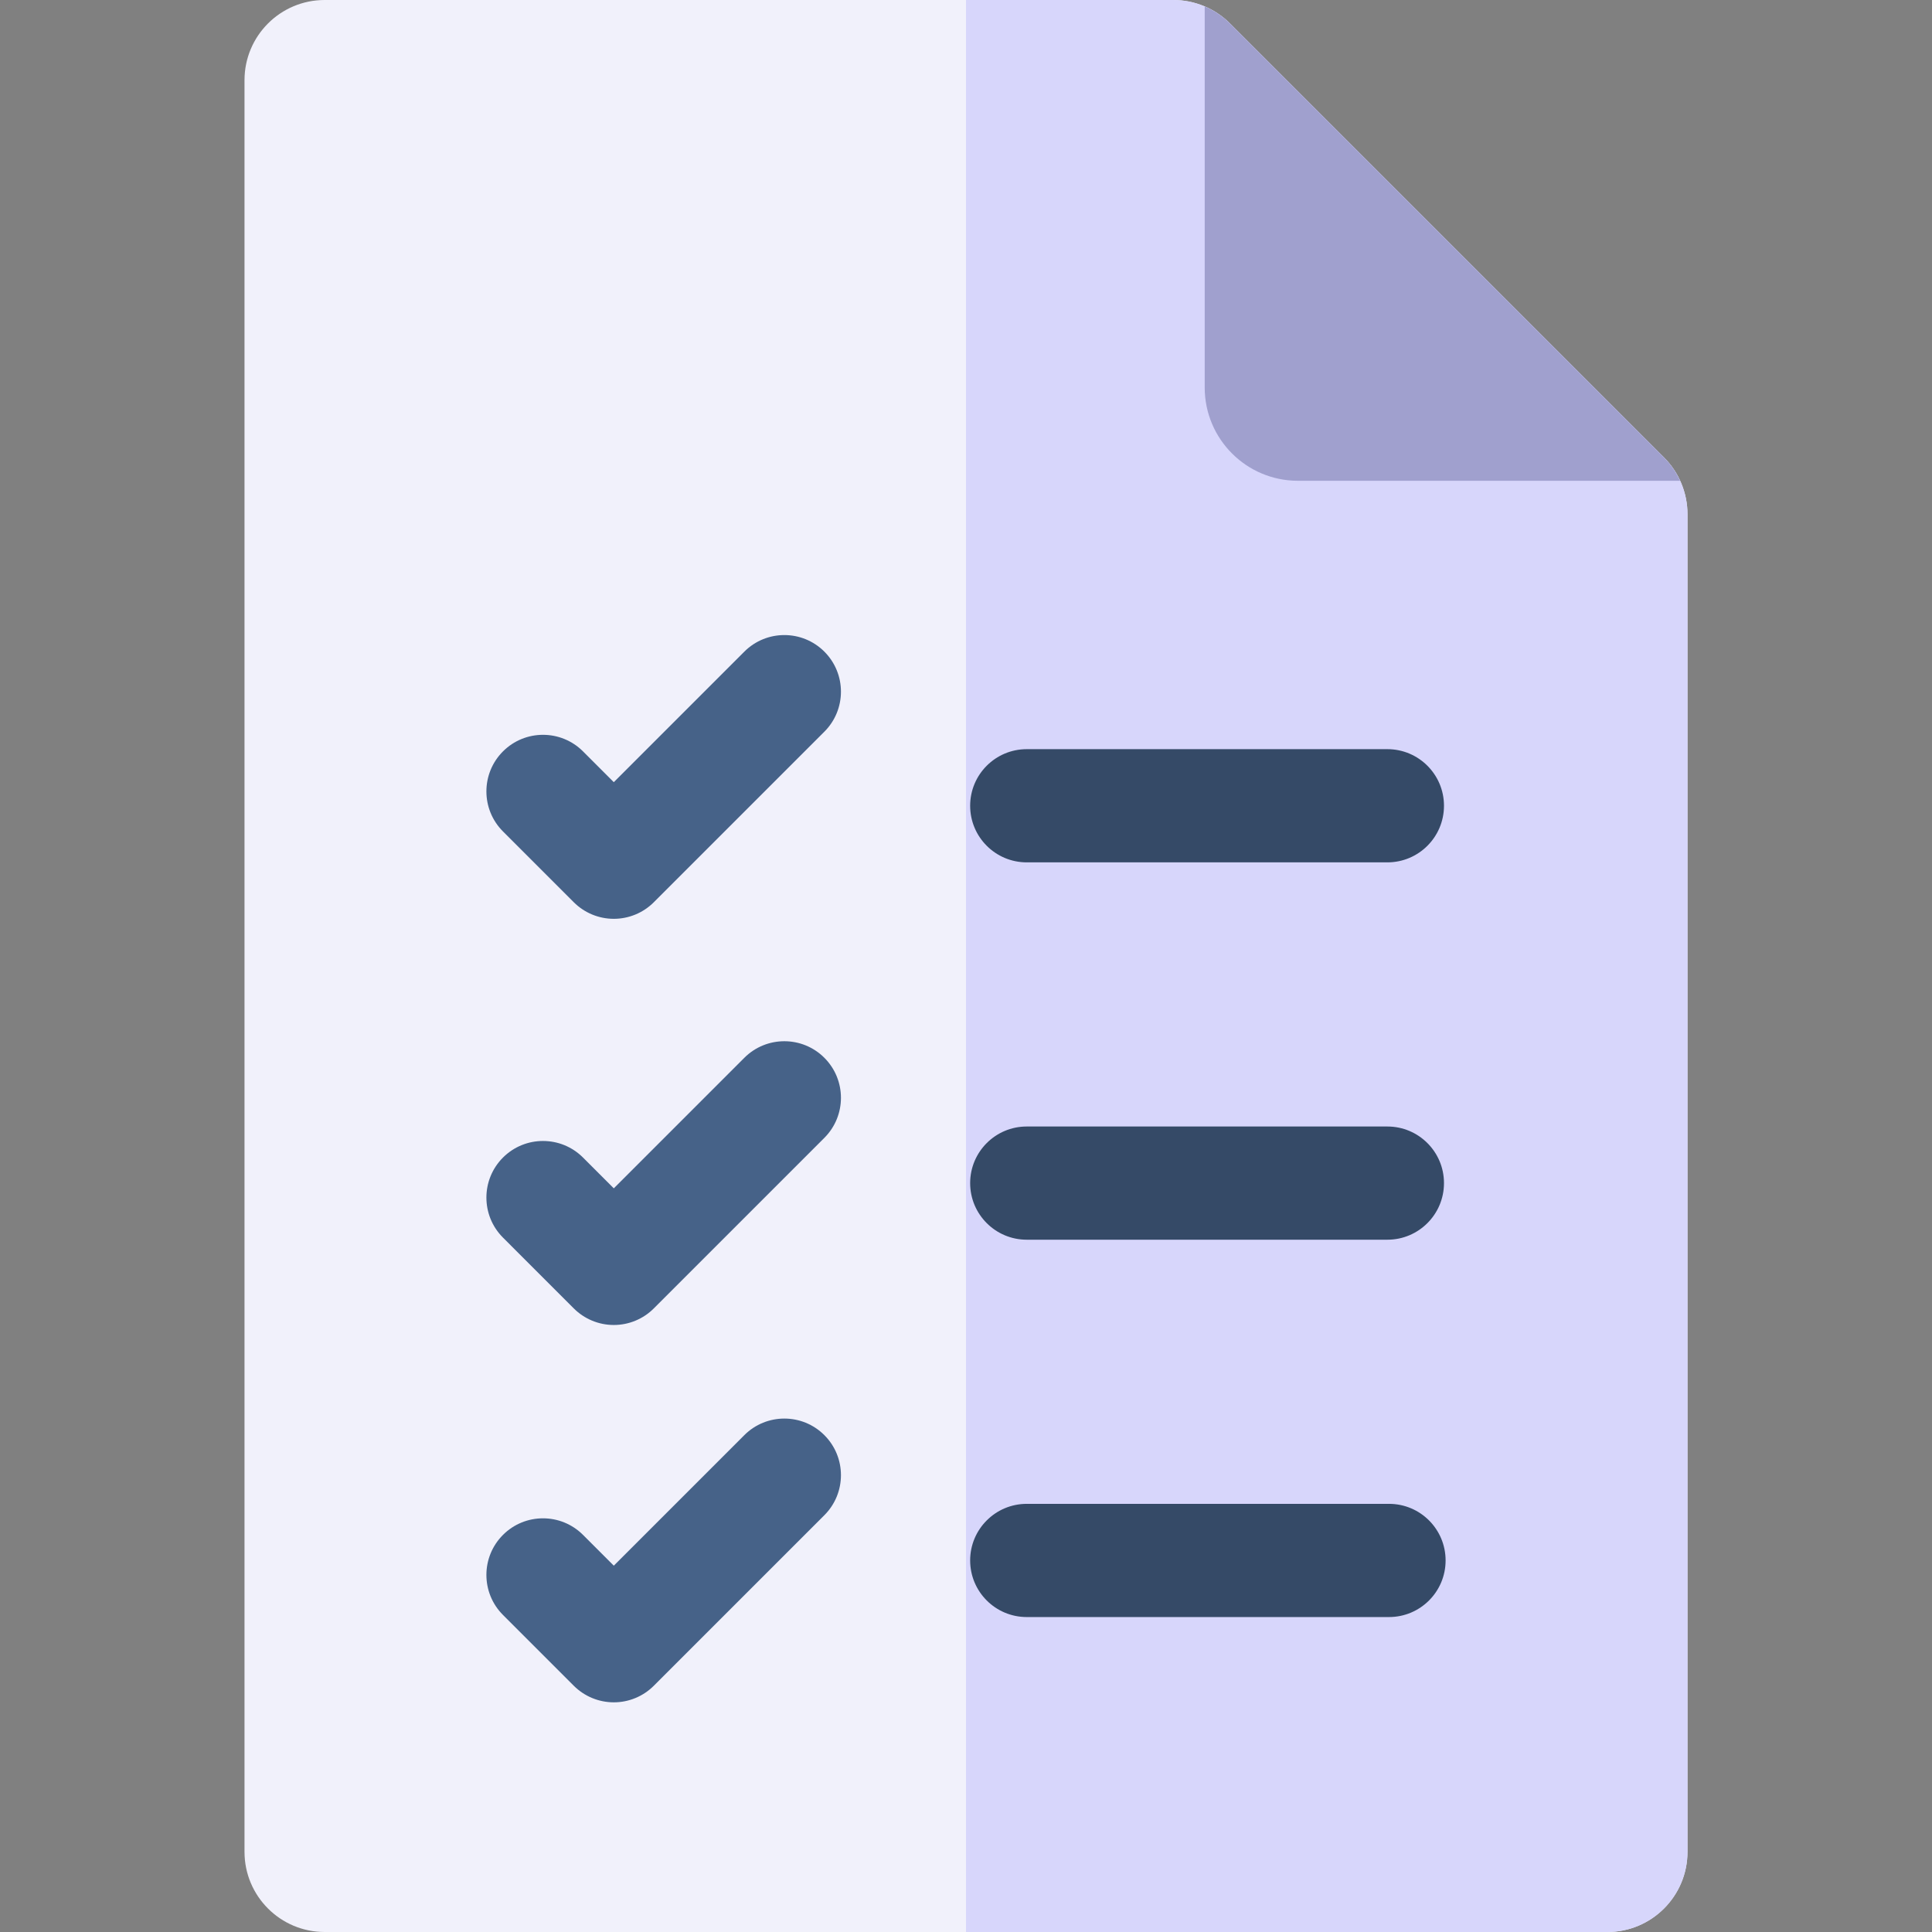 <svg id="Capa_1" enable-background="new 0 0 512 512" height="512" viewBox="0 0 512 512" width="512" xmlns="http://www.w3.org/2000/svg"><rect x="0" y="0" width="512" height="512" fill="#808080" stroke="none"/><path d="m447.203 136.269v354.486c0 11.733-9.512 21.245-21.245 21.245h-339.916c-11.733 0-21.245-9.512-21.245-21.245v-469.51c0-11.733 9.511-21.245 21.245-21.245h224.893c5.634 0 11.038 2.238 15.022 6.222l115.024 115.024c3.984 3.985 6.222 9.388 6.222 15.023z" fill="#f1f1fb"/><path d="m440.981 121.246-115.024-115.024c-3.984-3.984-9.388-6.222-15.022-6.222h-54.935v512h169.958c11.733 0 21.245-9.512 21.245-21.245v-354.486c0-5.635-2.238-11.038-6.222-15.023z" fill="#d7d6fb"/><path d="m343.968 127.411h101.274c-1.042-2.268-2.463-4.366-4.261-6.164l-115.024-115.025c-1.94-1.94-4.22-3.457-6.695-4.512v100.994c0 13.645 11.061 24.707 24.706 24.707z" fill="#a0a0ce"/><g fill="#354a67"><path d="m367.671 228.535h-95.571c-8.284 0-15-6.716-15-15s6.716-15 15-15h95.571c8.284 0 15 6.716 15 15s-6.716 15-15 15z"/><path d="m367.671 328.535h-95.571c-8.284 0-15-6.716-15-15s6.716-15 15-15h95.571c8.284 0 15 6.716 15 15s-6.716 15-15 15z"/><path d="m368.1 428.535h-96c-8.284 0-15-6.716-15-15s6.716-15 15-15h96c8.284 0 15 6.716 15 15s-6.716 15-15 15z"/></g><path d="m162.664 243.497c-3.979 0-7.794-1.581-10.607-4.394l-18.763-18.764c-5.857-5.858-5.857-15.355 0-21.213 5.858-5.857 15.354-5.857 21.213 0l8.156 8.157 34.592-34.591c5.858-5.858 15.355-5.858 21.213 0s5.858 15.355 0 21.213l-45.199 45.198c-2.811 2.814-6.627 4.394-10.605 4.394z" fill="#466288"/><path d="m162.664 351.134c-3.979 0-7.793-1.58-10.607-4.394l-18.763-18.764c-5.857-5.858-5.857-15.355 0-21.213 5.858-5.858 15.354-5.858 21.213 0l8.156 8.156 34.592-34.592c5.857-5.857 15.355-5.857 21.213 0s5.858 15.355 0 21.213l-45.199 45.199c-2.811 2.815-6.627 4.395-10.605 4.395z" fill="#466288"/><path d="m162.664 451.134c-3.979 0-7.793-1.58-10.607-4.394l-18.763-18.764c-5.857-5.858-5.857-15.355 0-21.213 5.858-5.858 15.354-5.858 21.213 0l8.156 8.156 34.592-34.592c5.857-5.857 15.355-5.857 21.213 0s5.858 15.355 0 21.213l-45.199 45.199c-2.811 2.815-6.627 4.395-10.605 4.395z" fill="#466288"/></svg>